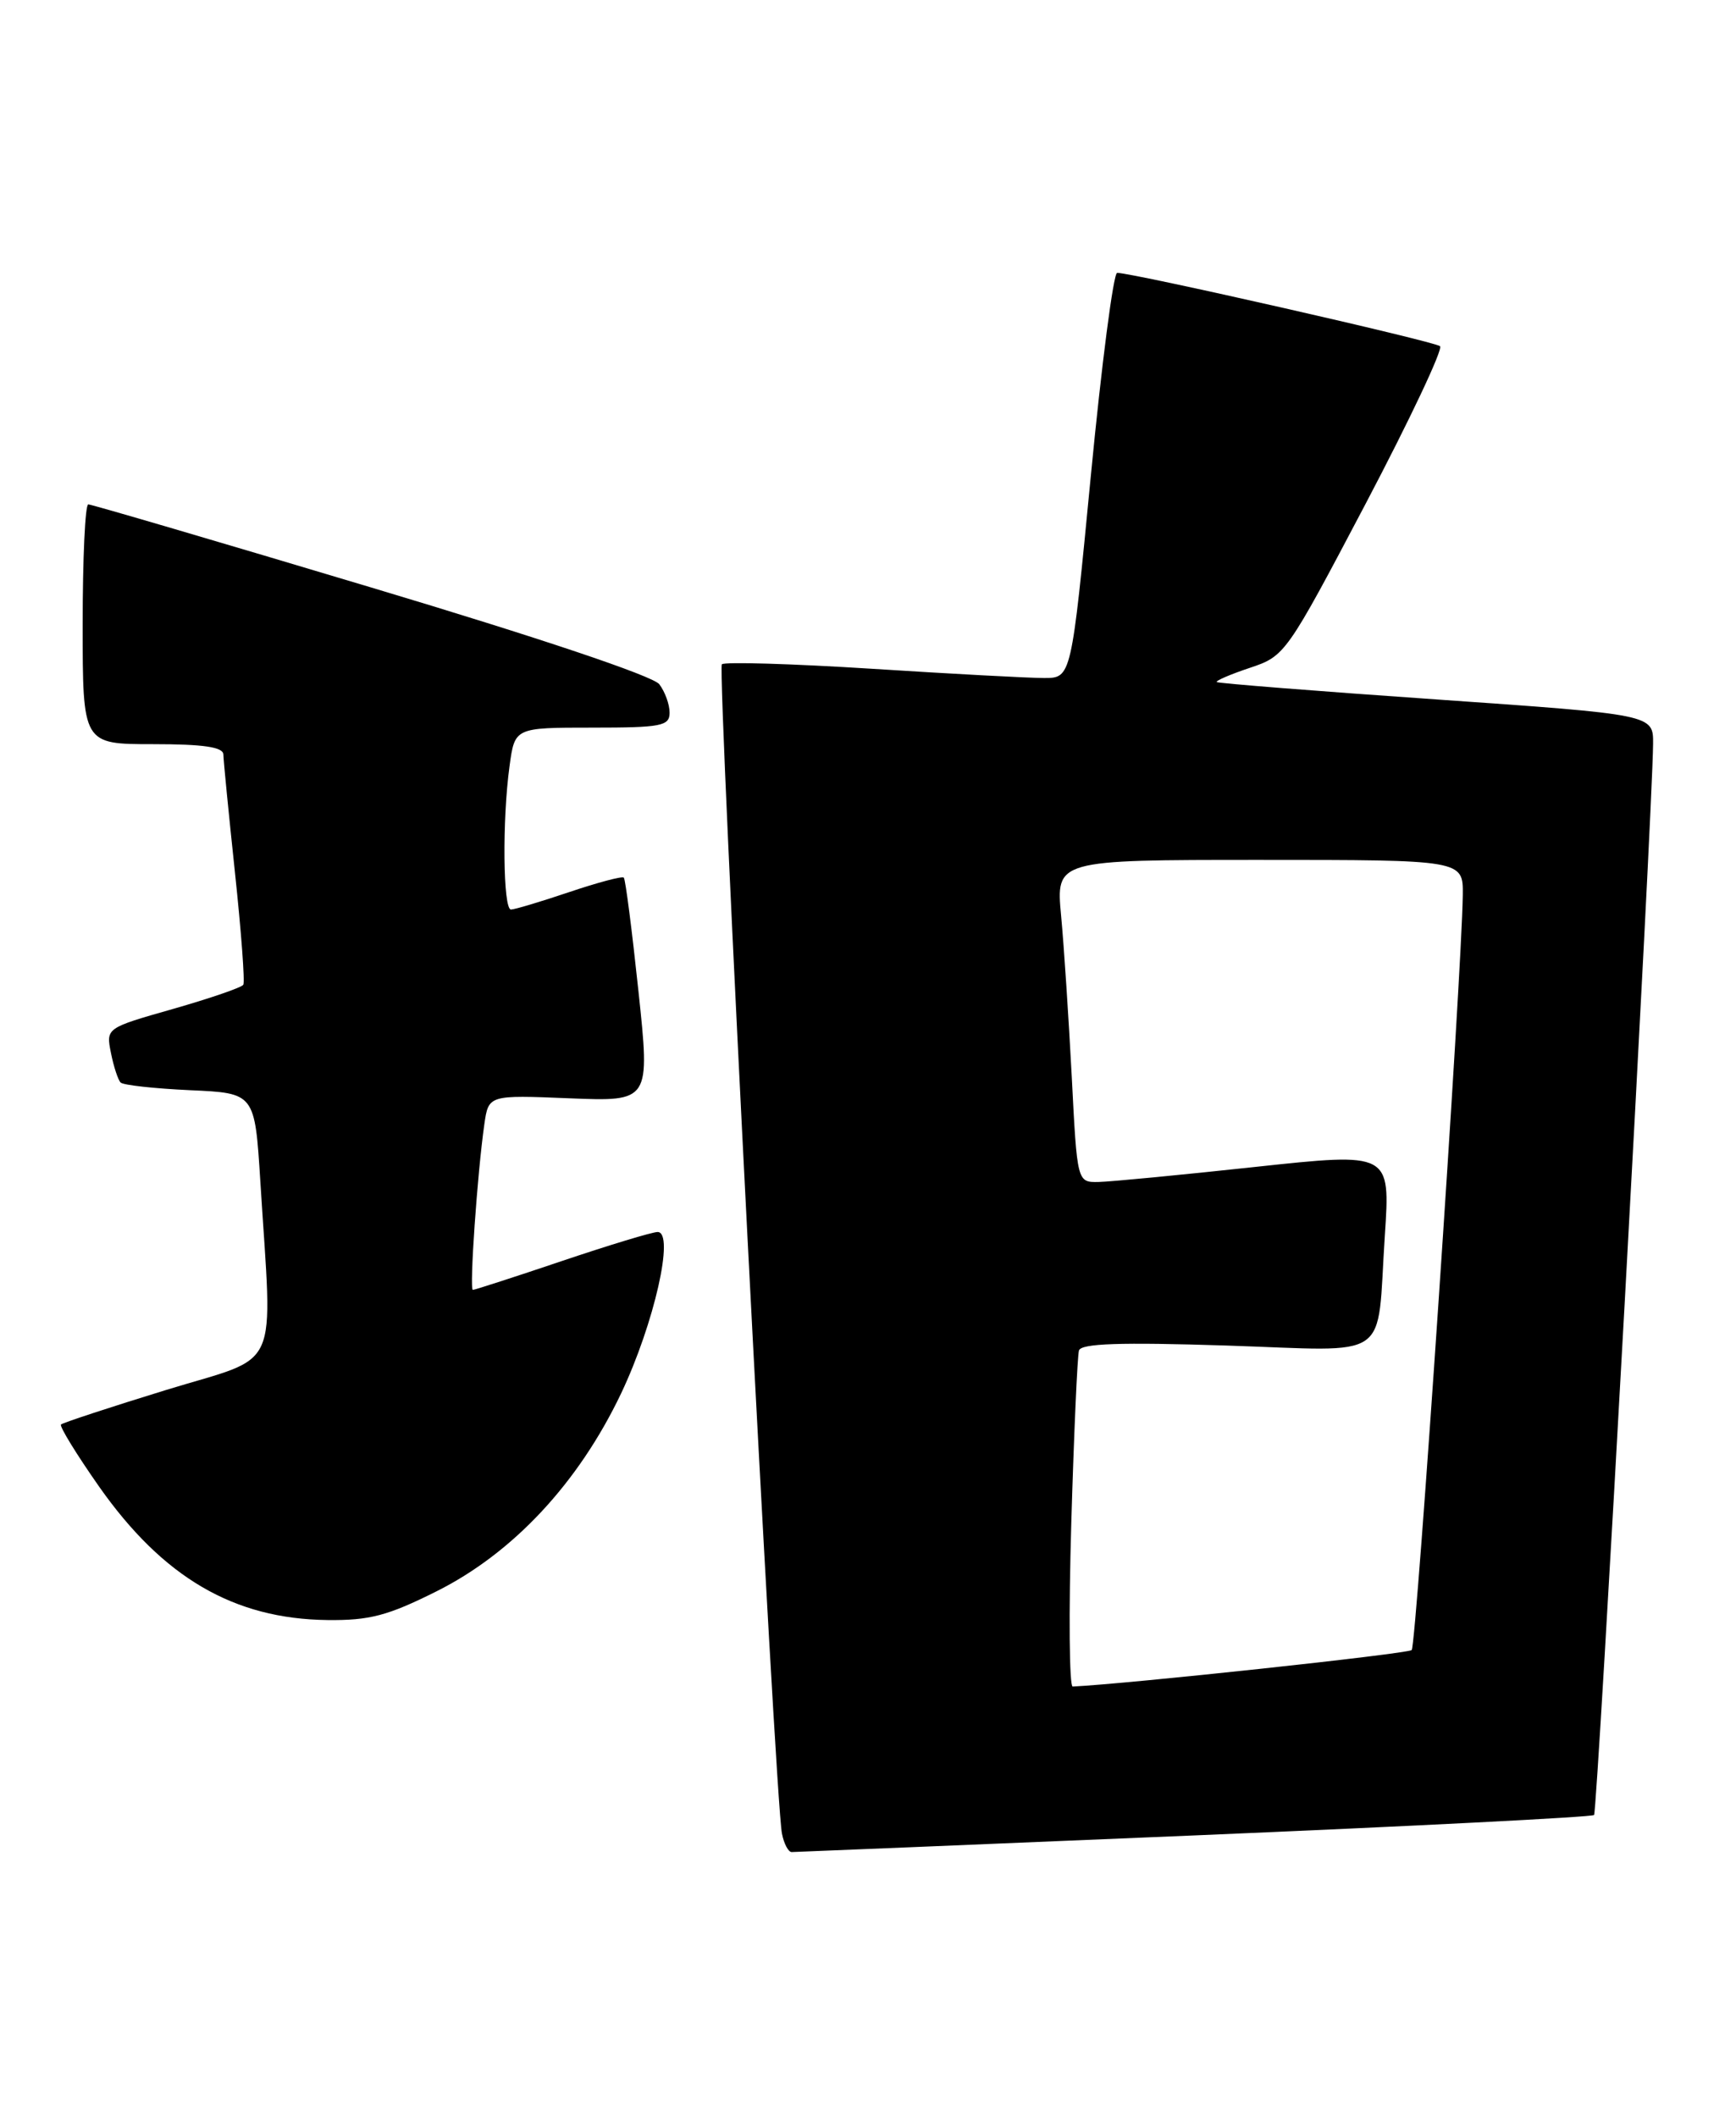 <?xml version="1.0" encoding="UTF-8" standalone="no"?>
<!DOCTYPE svg PUBLIC "-//W3C//DTD SVG 1.1//EN" "http://www.w3.org/Graphics/SVG/1.1/DTD/svg11.dtd" >
<svg xmlns="http://www.w3.org/2000/svg" xmlns:xlink="http://www.w3.org/1999/xlink" version="1.1" viewBox="0 0 210 256">
 <g >
 <path fill="currentColor"
d=" M 144.43 221.98 C 170.79 220.87 192.57 219.76 192.83 219.51 C 193.24 219.09 199.89 98.54 199.97 89.96 C 200.00 86.42 200.00 86.42 173.75 84.59 C 159.31 83.59 147.36 82.64 147.19 82.49 C 147.02 82.34 148.82 81.56 151.19 80.77 C 155.45 79.35 155.61 79.13 165.20 60.92 C 170.53 50.79 174.58 42.22 174.20 41.87 C 173.56 41.29 137.04 33.00 135.14 33.00 C 134.69 33.00 133.26 44.02 131.96 57.50 C 129.60 82.00 129.60 82.00 126.30 82.00 C 124.48 82.00 115.10 81.50 105.44 80.88 C 95.79 80.27 87.64 80.03 87.32 80.34 C 86.74 80.93 93.76 217.63 94.59 221.75 C 94.83 222.99 95.37 224.00 95.77 223.99 C 96.17 223.99 118.07 223.08 144.43 221.98 Z  M 52.78 192.47 C 62.07 187.83 69.97 179.35 75.13 168.53 C 79.14 160.08 81.65 149.00 79.55 149.00 C 78.91 149.00 73.72 150.57 68.00 152.50 C 62.28 154.43 57.42 156.00 57.20 156.00 C 56.76 156.00 57.75 141.81 58.59 135.97 C 59.10 132.43 59.10 132.43 68.88 132.83 C 78.65 133.22 78.65 133.22 77.23 119.86 C 76.45 112.51 75.66 106.34 75.46 106.14 C 75.27 105.94 72.30 106.73 68.86 107.89 C 65.42 109.05 62.25 110.00 61.81 110.00 C 60.85 110.00 60.74 99.18 61.64 92.64 C 62.27 88.00 62.27 88.00 71.64 88.00 C 80.00 88.00 81.00 87.81 81.00 86.19 C 81.00 85.20 80.44 83.65 79.75 82.75 C 79.00 81.76 65.11 77.10 44.93 71.06 C 26.46 65.52 11.05 61.00 10.68 61.00 C 10.30 61.00 10.00 67.53 10.00 75.50 C 10.00 90.00 10.00 90.00 18.50 90.00 C 24.62 90.00 27.01 90.35 27.02 91.25 C 27.03 91.94 27.66 98.35 28.42 105.50 C 29.18 112.65 29.64 118.77 29.43 119.10 C 29.23 119.43 25.41 120.74 20.94 122.02 C 12.82 124.33 12.82 124.33 13.42 127.34 C 13.75 129.00 14.28 130.61 14.59 130.92 C 14.90 131.24 18.68 131.65 22.99 131.85 C 30.82 132.20 30.82 132.20 31.49 142.85 C 32.96 166.47 34.16 163.79 20.14 168.09 C 13.34 170.18 7.60 172.07 7.38 172.28 C 7.17 172.50 9.24 175.87 11.98 179.78 C 19.72 190.79 28.28 195.80 39.62 195.93 C 44.70 195.99 46.92 195.40 52.78 192.47 Z  M 129.59 184.25 C 129.91 173.39 130.33 163.98 130.52 163.33 C 130.78 162.48 135.48 162.32 148.32 162.73 C 168.64 163.39 166.50 164.87 167.52 149.43 C 168.19 139.37 168.19 139.37 151.84 141.13 C 142.86 142.10 134.33 142.92 132.90 142.95 C 130.30 143.00 130.30 143.00 129.65 130.25 C 129.28 123.24 128.71 114.46 128.36 110.75 C 127.73 104.00 127.73 104.00 152.36 104.00 C 177.00 104.00 177.00 104.00 176.95 108.25 C 176.83 117.76 171.34 199.00 170.77 199.56 C 170.33 200.01 136.25 203.67 129.76 203.97 C 129.35 203.98 129.27 195.11 129.59 184.25 Z "/>
</g>
</svg>